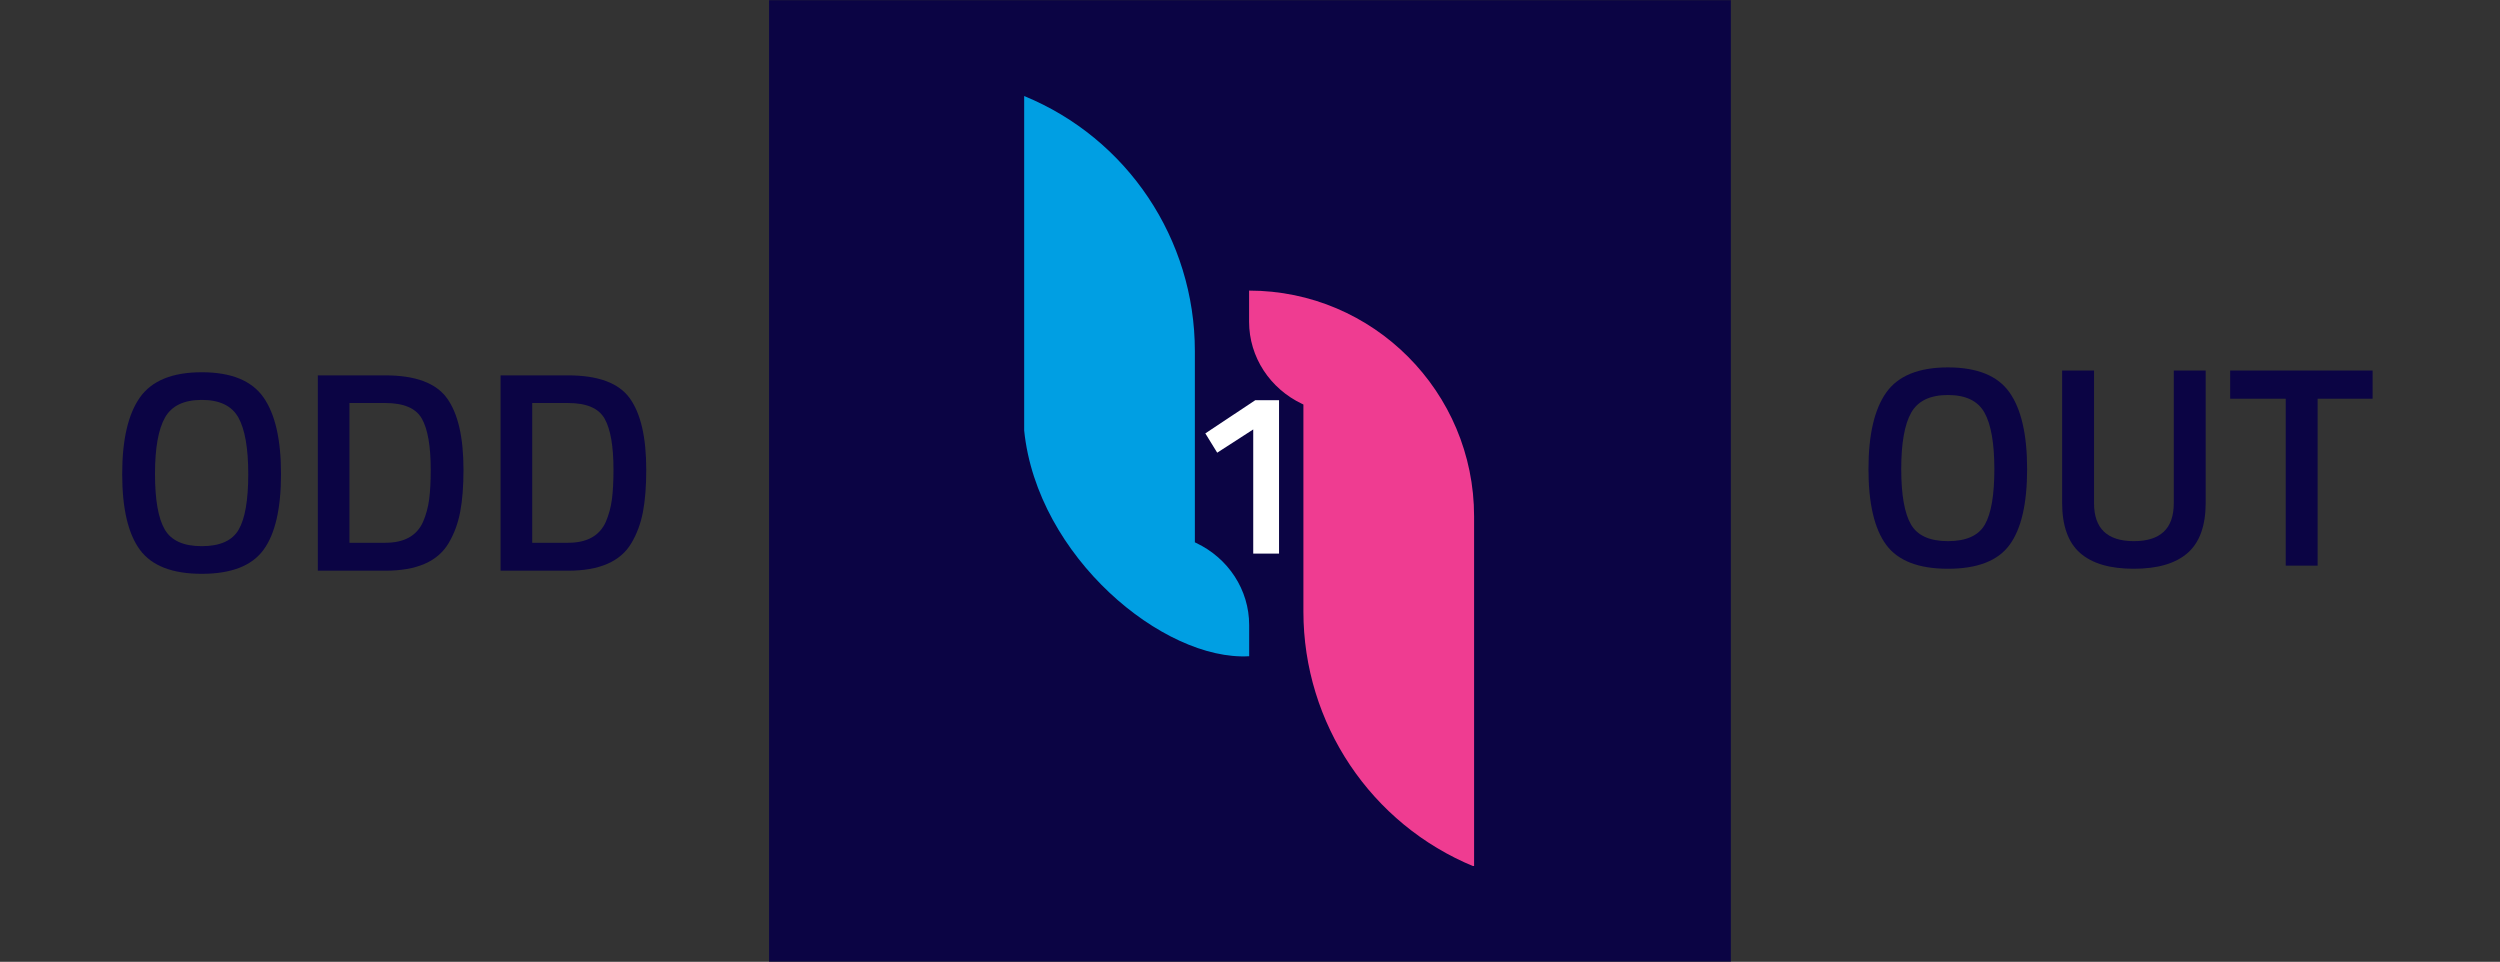 <?xml version="1.0" encoding="UTF-8"?>
<svg xmlns:xlink="http://www.w3.org/1999/xlink" xmlns="http://www.w3.org/2000/svg" width="1138.5pt"
     height="438pt" viewBox="0 0 1138.5 438" version="1.2">
    <rect x="0" y="0" width="1138.5" height="438" fill="#333333" stroke="none"/>
    <defs>
        <g>
            <symbol overflow="visible" id="glyph0-0">
                <path style="stroke:none;" d=""/>
            </symbol>
            <symbol overflow="visible" id="glyph0-1">
                <path style="stroke:none;"
                      d="M 25.688 -18.812 C 28.625 -13.707 34.242 -11.156 42.547 -11.156 C 50.848 -11.156 56.445 -13.66 59.344 -18.672 C 62.238 -23.691 63.688 -32.102 63.688 -43.906 C 63.688 -55.707 62.191 -64.289 59.203 -69.656 C 56.223 -75.02 50.672 -77.703 42.547 -77.703 C 34.422 -77.703 28.844 -75.02 25.812 -69.656 C 22.789 -64.289 21.281 -55.75 21.281 -44.031 C 21.281 -32.32 22.75 -23.914 25.688 -18.812 Z M 70.625 -9.469 C 65.312 -2.207 55.953 1.422 42.547 1.422 C 29.141 1.422 19.754 -2.227 14.391 -9.531 C 9.035 -16.844 6.359 -28.32 6.359 -43.969 C 6.359 -59.625 9.062 -71.254 14.469 -78.859 C 19.875 -86.473 29.234 -90.281 42.547 -90.281 C 55.867 -90.281 65.207 -86.492 70.562 -78.922 C 75.926 -71.359 78.609 -59.707 78.609 -43.969 C 78.609 -28.227 75.945 -16.727 70.625 -9.469 Z M 70.625 -9.469 "/>
            </symbol>
            <symbol overflow="visible" id="glyph0-2">
                <path style="stroke:none;"
                      d="M 24 -28.406 C 24 -16.906 30.051 -11.156 42.156 -11.156 C 54.258 -11.156 60.312 -16.906 60.312 -28.406 L 60.312 -88.859 L 74.844 -88.859 L 74.844 -28.672 C 74.844 -18.203 72.098 -10.566 66.609 -5.766 C 61.117 -0.973 52.945 1.422 42.094 1.422 C 31.238 1.422 23.086 -0.973 17.641 -5.766 C 12.191 -10.566 9.469 -18.203 9.469 -28.672 L 9.469 -88.859 L 24 -88.859 Z M 24 -28.406 "/>
            </symbol>
            <symbol overflow="visible" id="glyph0-3">
                <path style="stroke:none;"
                      d="M 1.688 -76.016 L 1.688 -88.859 L 66.547 -88.859 L 66.547 -76.016 L 41.516 -76.016 L 41.516 0 L 26.984 0 L 26.984 -76.016 Z M 1.688 -76.016 "/>
            </symbol>
            <symbol overflow="visible" id="glyph1-0">
                <path style="stroke:none;" d=""/>
            </symbol>
            <symbol overflow="visible" id="glyph1-1">
                <path style="stroke:none;"
                      d="M 25.703 -18.828 C 28.648 -13.723 34.281 -11.172 42.594 -11.172 C 50.906 -11.172 56.508 -13.68 59.406 -18.703 C 62.312 -23.723 63.766 -32.141 63.766 -43.953 C 63.766 -55.773 62.27 -64.367 59.281 -69.734 C 56.289 -75.098 50.727 -77.781 42.594 -77.781 C 34.457 -77.781 28.875 -75.098 25.844 -69.734 C 22.812 -64.367 21.297 -55.816 21.297 -44.078 C 21.297 -32.348 22.766 -23.93 25.703 -18.828 Z M 70.703 -9.484 C 65.379 -2.211 56.008 1.422 42.594 1.422 C 29.176 1.422 19.781 -2.234 14.406 -9.547 C 9.039 -16.859 6.359 -28.348 6.359 -44.016 C 6.359 -59.691 9.062 -71.336 14.469 -78.953 C 19.883 -86.566 29.258 -90.375 42.594 -90.375 C 55.926 -90.375 65.273 -86.586 70.641 -79.016 C 76.004 -71.441 78.688 -59.773 78.688 -44.016 C 78.688 -28.266 76.023 -16.754 70.703 -9.484 Z M 70.703 -9.484 "/>
            </symbol>
            <symbol overflow="visible" id="glyph1-2">
                <path style="stroke:none;"
                      d="M 41.031 0 L 10.266 0 L 10.266 -88.953 L 41.031 -88.953 C 54.707 -88.953 64.055 -85.488 69.078 -78.562 C 74.098 -71.633 76.609 -60.77 76.609 -45.969 C 76.609 -38.438 76.109 -32.051 75.109 -26.812 C 74.117 -21.57 72.367 -16.832 69.859 -12.594 C 64.93 -4.195 55.32 0 41.031 0 Z M 61.688 -45.969 C 61.688 -56.707 60.344 -64.457 57.656 -69.219 C 54.969 -73.977 49.426 -76.359 41.031 -76.359 L 24.672 -76.359 L 24.672 -12.719 L 41.031 -12.719 C 49.602 -12.719 55.316 -15.879 58.172 -22.203 C 59.555 -25.41 60.488 -28.832 60.969 -32.469 C 61.445 -36.102 61.688 -40.602 61.688 -45.969 Z M 61.688 -45.969 "/>
            </symbol>
            <symbol overflow="visible" id="glyph2-0">
                <path style="stroke:none;" d=""/>
            </symbol>
            <symbol overflow="visible" id="glyph2-1">
                <path style="stroke:none;"
                      d="M 42.875 -69.859 L 42.875 0 L 31.125 0 L 31.125 -56.531 L 14.719 -45.938 L 9.312 -54.734 L 32.078 -69.859 Z M 42.875 -69.859 "/>
            </symbol>
        </g>
        <clipPath id="clip1">
            <path d="M 350.23 0.098 L 788.23 0.098 L 788.23 437.902 L 350.23 437.902 Z M 350.23 0.098 "/>
        </clipPath>
        <clipPath id="clip2">
            <path d="M 568 132 L 671.434 132 L 671.434 394.367 L 568 394.367 Z M 568 132 "/>
        </clipPath>
        <clipPath id="clip3">
            <path d="M 466.297 44.117 L 569 44.117 L 569 299 L 466.297 299 Z M 466.297 44.117 "/>
        </clipPath>
    </defs>
    <g id="surface1">
        <g clip-path="url(#clip1)" clip-rule="nonzero">
            <path style=" stroke:none;fill-rule:nonzero;fill:rgb(4.309%,1.569%,26.669%);fill-opacity:1;"
                  d="M 350.23 0.098 L 788.23 0.098 L 788.23 438.098 L 350.23 438.098 Z M 350.23 0.098 "/>
        </g>
        <g clip-path="url(#clip2)" clip-rule="nonzero">
            <path style=" stroke:none;fill-rule:nonzero;fill:rgb(93.729%,23.529%,56.859%);fill-opacity:1;"
                  d="M 568.836 146.516 C 568.836 162.637 578.383 176.984 592.91 183.891 C 593.133 184 593.355 184.102 593.57 184.211 L 593.57 278.477 C 593.57 329.43 624.285 375.332 671.301 394.621 L 671.301 235.125 C 671.301 178.449 625.336 132.34 568.836 132.34 Z M 568.836 146.516 "/>
        </g>
        <g clip-path="url(#clip3)" clip-rule="nonzero">
            <path style=" stroke:none;fill-rule:nonzero;fill:rgb(0%,62.349%,89.02%);fill-opacity:1;"
                  d="M 568.875 284.668 C 568.875 268.551 559.328 254.199 544.801 247.293 C 544.578 247.184 544.355 247.082 544.141 246.977 L 544.141 159.875 C 544.141 108.914 513.422 63.02 466.41 43.73 L 466.41 196.059 C 472.273 253.5 529.848 301.129 568.875 298.844 Z M 568.875 284.668 "/>
        </g>
        <g style="fill:rgb(4.309%,1.569%,26.669%);fill-opacity:1;">
            <use xlink:href="#glyph0-1" x="844.541" y="257.594"/>
        </g>
        <g style="fill:rgb(4.309%,1.569%,26.669%);fill-opacity:1;">
            <use xlink:href="#glyph0-2" x="929.626" y="257.594"/>
        </g>
        <g style="fill:rgb(4.309%,1.569%,26.669%);fill-opacity:1;">
            <use xlink:href="#glyph0-3" x="1013.933" y="257.594"/>
        </g>
        <g style="fill:rgb(4.309%,1.569%,26.669%);fill-opacity:1;">
            <use xlink:href="#glyph1-1" x="49.289" y="259.897"/>
        </g>
        <g style="fill:rgb(4.309%,1.569%,26.669%);fill-opacity:1;">
            <use xlink:href="#glyph1-2" x="134.467" y="259.897"/>
        </g>
        <g style="fill:rgb(4.309%,1.569%,26.669%);fill-opacity:1;">
            <use xlink:href="#glyph1-2" x="217.696" y="259.897"/>
        </g>
        <g style="fill:rgb(100%,100%,100%);fill-opacity:1;">
            <use xlink:href="#glyph2-1" x="539.595" y="252.096"/>
        </g>
    </g>
</svg>
